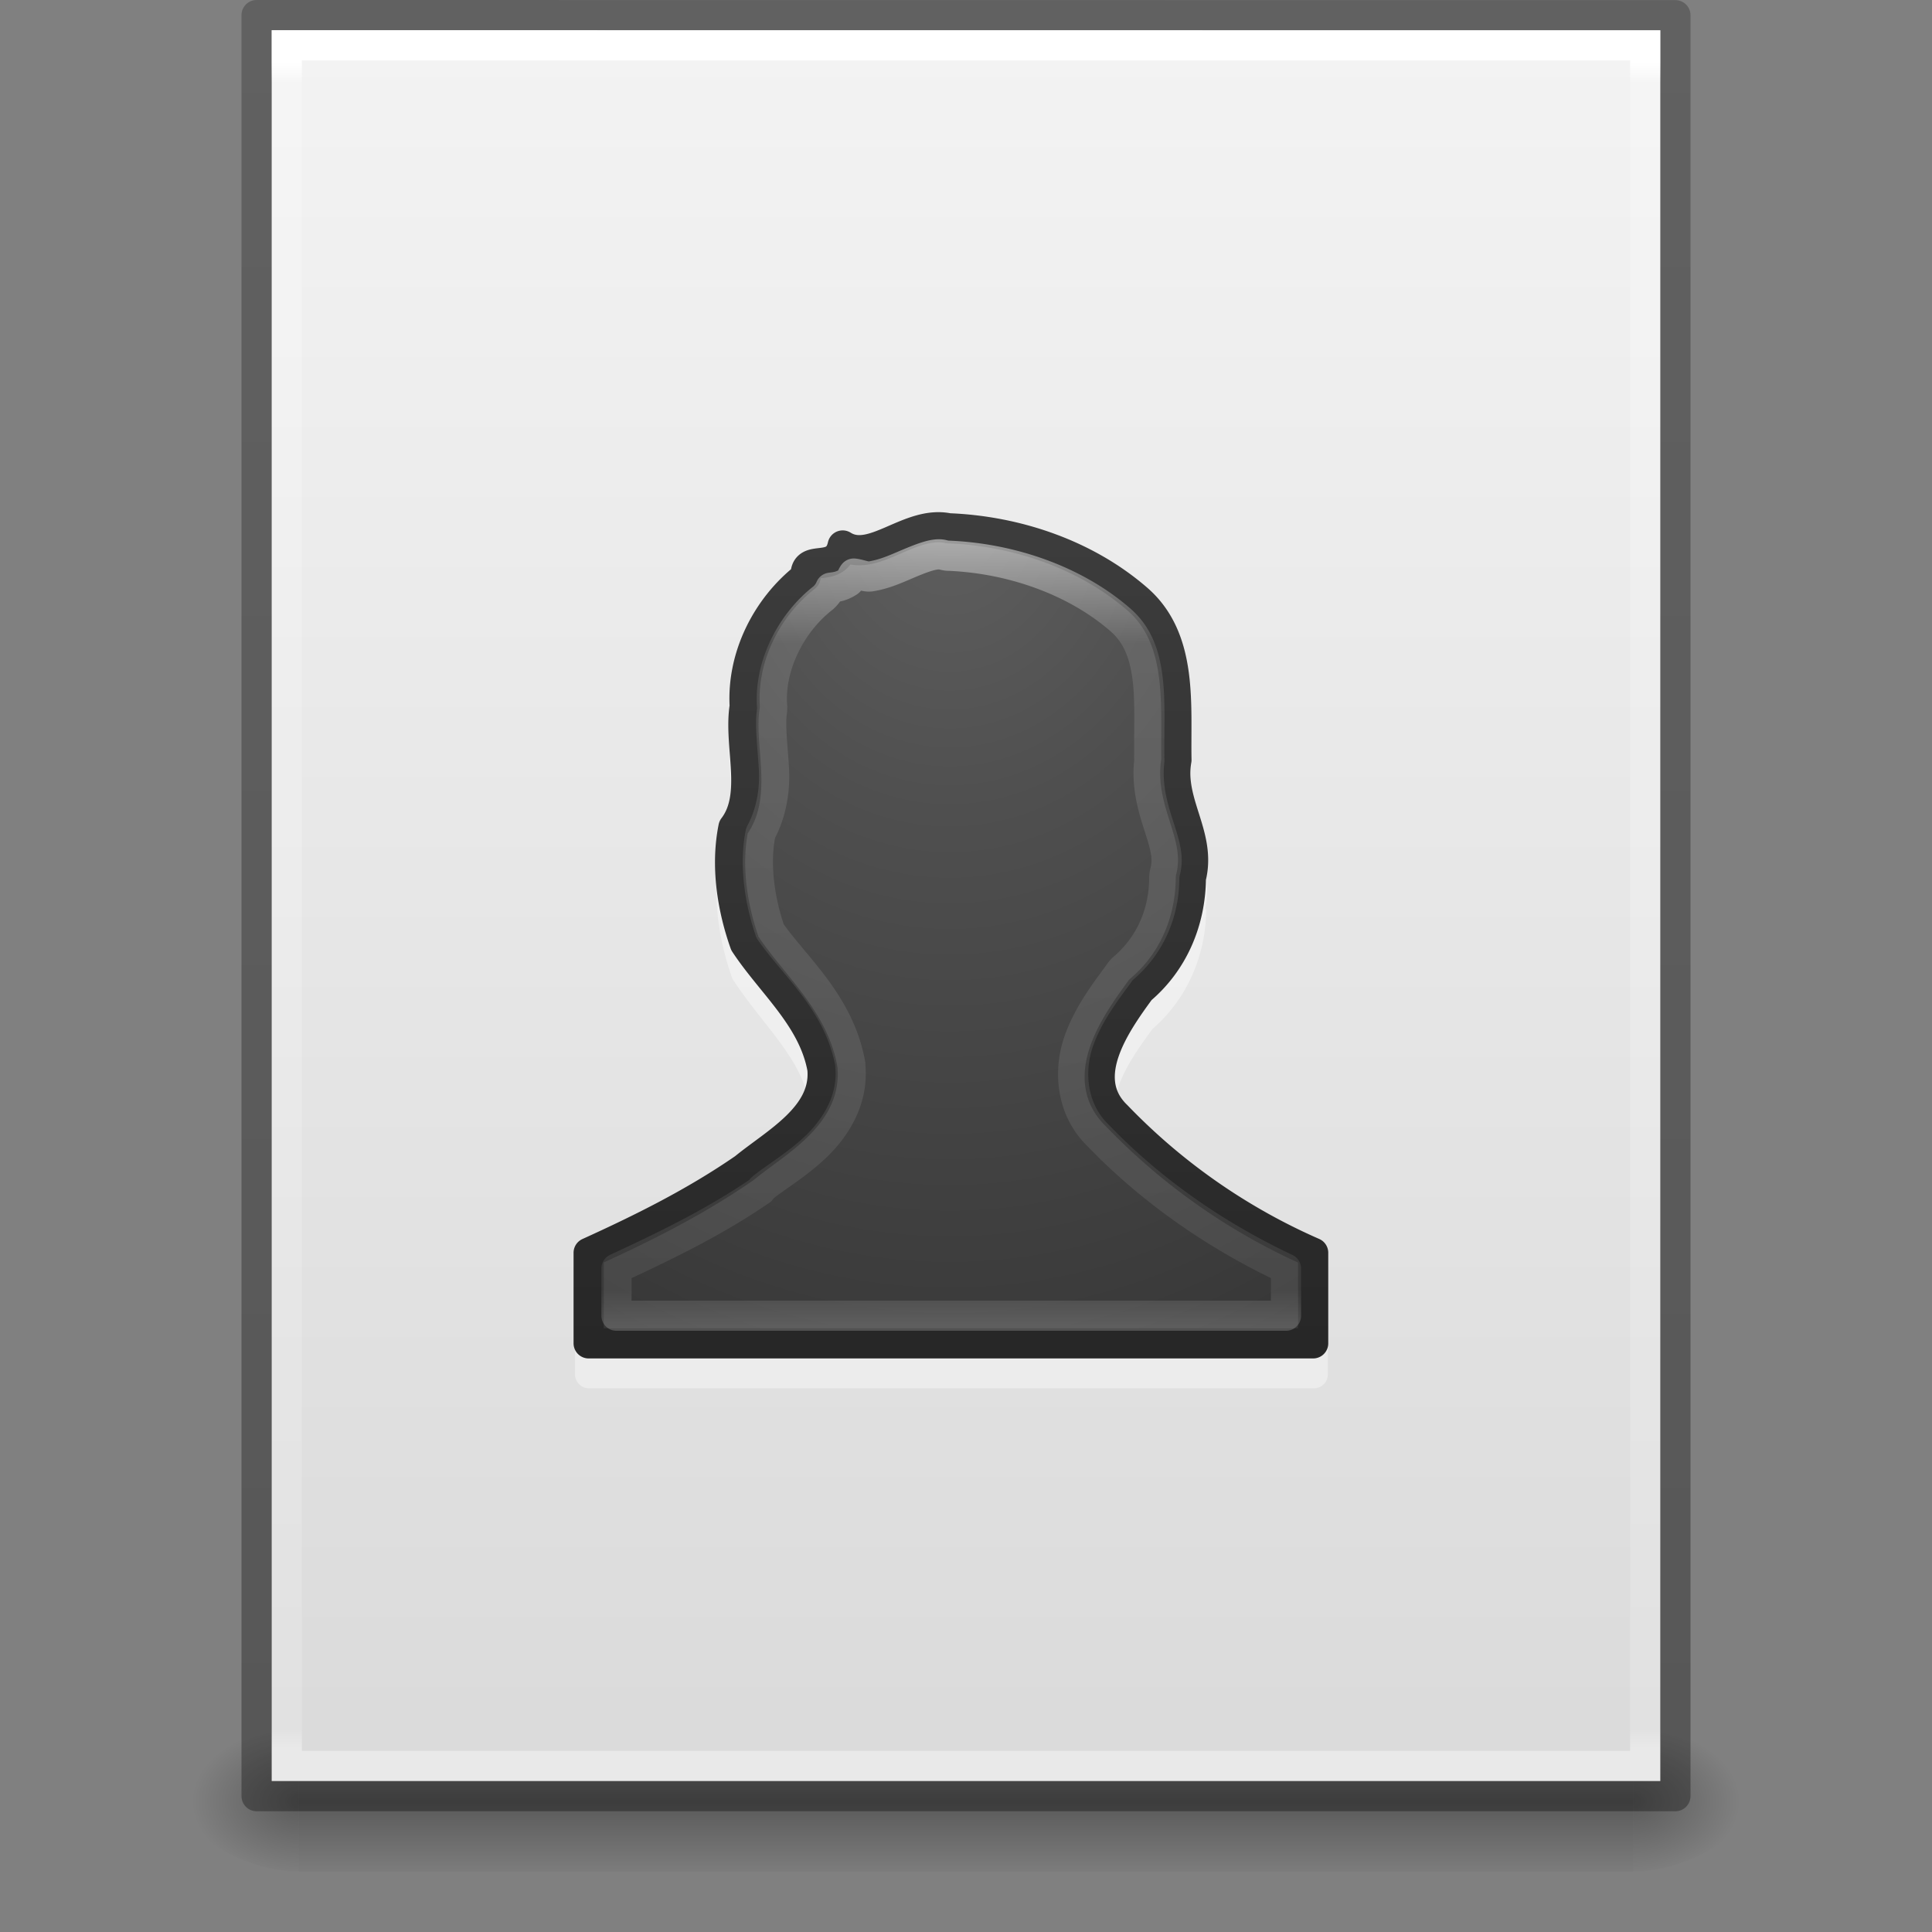 <svg xmlns="http://www.w3.org/2000/svg" xmlns:xlink="http://www.w3.org/1999/xlink" viewBox="0 0 64 64"><rect x="0" y="0" width="64" height="64" fill="#808080" stroke="none"/><defs><linearGradient x1="-51.786" y1="50.786" x2="-51.786" y2="2.906" id="n" xlink:href="#a" gradientUnits="userSpaceOnUse" gradientTransform="matrix(1.084 0 0 1.2 79.55 -4.163)"/><linearGradient id="a"><stop offset="0" stop-opacity=".318"/><stop offset="1" stop-opacity=".24"/></linearGradient><linearGradient x1="24" y1="5.864" x2="24" y2="42.1" id="m" xlink:href="#b" gradientUnits="userSpaceOnUse" gradientTransform="matrix(1.216 0 0 1.541 2.81 -6.973)"/><linearGradient id="b"><stop offset="0" stop-color="#fff"/><stop offset=".012" stop-color="#fff" stop-opacity=".235"/><stop offset=".988" stop-color="#fff" stop-opacity=".157"/><stop offset="1" stop-color="#fff" stop-opacity=".392"/></linearGradient><linearGradient x1="25.132" y1=".985" x2="25.132" y2="47.013" id="l" xlink:href="#c" gradientUnits="userSpaceOnUse" gradientTransform="matrix(1.314 0 0 1.26 .457 -2.18)"/><linearGradient id="c"><stop offset="0" stop-color="#f4f4f4"/><stop offset="1" stop-color="#dbdbdb"/></linearGradient><radialGradient cx="605.714" cy="486.648" r="117.143" fx="605.714" fy="486.648" id="k" xlink:href="#d" gradientUnits="userSpaceOnUse" gradientTransform="matrix(.031 0 0 .021 35.22 49.45)"/><linearGradient id="d"><stop offset="0"/><stop offset="1" stop-opacity="0"/></linearGradient><radialGradient cx="605.714" cy="486.648" r="117.143" fx="605.714" fy="486.648" id="j" xlink:href="#d" gradientUnits="userSpaceOnUse" gradientTransform="matrix(-.031 0 0 .021 28.78 49.45)"/><linearGradient id="e"><stop offset="0" stop-opacity="0"/><stop offset=".5"/><stop offset="1" stop-opacity="0"/></linearGradient><linearGradient x1="302.857" y1="366.648" x2="302.857" y2="609.505" id="i" xlink:href="#e" gradientUnits="userSpaceOnUse" gradientTransform="matrix(.092 0 0 .021 -1.085 49.45)"/><linearGradient x1="24" y1="14.078" x2="24" y2="32.463" id="q" xlink:href="#f" gradientUnits="userSpaceOnUse" gradientTransform="matrix(1.216 0 0 1.432 -1.19 -2.378)"/><linearGradient id="f"><stop offset="0" stop-color="#fff"/><stop offset=".134" stop-color="#fff" stop-opacity=".235"/><stop offset=".947" stop-color="#fff" stop-opacity=".157"/><stop offset="1" stop-color="#fff" stop-opacity=".392"/></linearGradient><radialGradient cx="13.003" cy="8.45" r="20" fx="13.003" fy="8.45" id="o" xlink:href="#g" gradientUnits="userSpaceOnUse" gradientTransform="matrix(0 1.915 -1.624 0 45.183 -7.98)"/><linearGradient id="g"><stop offset="0" stop-color="#5f5f5f"/><stop offset=".262" stop-color="#4f4f4f"/><stop offset=".705" stop-color="#3b3b3b"/><stop offset="1" stop-color="#2b2b2b"/></linearGradient><linearGradient x1="24" y1="31.26" x2="24" y2="10.166" id="p" xlink:href="#h" gradientUnits="userSpaceOnUse" gradientTransform="matrix(1.709 0 0 1.812 -9.56 -12.07)"/><linearGradient id="h"><stop offset="0" stop-color="#272727"/><stop offset="1" stop-color="#454545"/></linearGradient></defs><path opacity=".3" fill="url(#i)" overflow="visible" d="M9.9 57h44.2v5H9.9z"/><path d="M9.9 57v5c-1.613.01-3.9-1.12-3.9-2.5S7.8 57 9.9 57z" opacity=".3" fill="url(#j)" overflow="visible"/><path d="M54.1 57v5c1.613.01 3.9-1.12 3.9-2.5S56.2 57 54.1 57z" opacity=".3" fill="url(#k)" overflow="visible"/><path d="M9 1l46 .004V59H9V1z" fill="url(#l)"/><path d="M54.5 58.5h-45v-57h45z" fill="none" stroke="url(#m)" stroke-linecap="round"/><path d="M8.5.5l47 .004V59.5h-47V.5z" fill="none" stroke="url(#n)" stroke-linejoin="round"/><path d="M31.438 18.062c-.813-.143-1.532.228-2.094.47-.29.123-.52.217-.72.25a.607.607 0 0 1-.468-.095.465.465 0 0 0-.718.313c-.034.155-.04.143-.063.156a.533.533 0 0 1-.22.063c-.132.01-.324.01-.56.15-.167.1-.263.283-.314.5-1.29 1.073-2.16 2.76-2.09 4.5v.09c-.09.726.03 1.45.07 2.092.04.67-.01 1.196-.313 1.593a.465.465 0 0 0-.092.19c-.277 1.37-.044 2.823.407 4.092a.465.465 0 0 0 .064.093c.937 1.425 2.187 2.5 2.47 3.97.002.01 0 .02 0 .03.03.58-.25 1.017-.72 1.47-.475.46-1.105.897-1.655 1.344-.01.01-.02.022-.03.03-1.584 1.09-3.29 1.915-5.063 2.72a.465.465 0 0 0-.28.437v3a.465.465 0 0 0 .468.47h24a.465.465 0 0 0 .47-.47v-3a.465.465 0 0 0-.282-.434 19.746 19.746 0 0 1-6.342-4.406.465.465 0 0 0-.03-.03c-.52-.5-.504-1.003-.28-1.657.22-.654.713-1.347 1.123-1.906 1.16-1.01 1.77-2.444 1.782-3.97h-.033c.163-.788-.025-1.5-.22-2.093-.203-.627-.352-1.138-.25-1.72a.465.465 0 0 0 0-.093c-.015-.882.04-1.9-.092-2.91-.135-1.002-.477-2.023-1.345-2.78-1.795-1.56-4.183-2.37-6.5-2.47h-.063z" opacity=".4" color="#000" fill="#fff" overflow="visible"/><path d="M31.42 17.5c-1.3-.272-2.517 1.194-3.505.57-.214.98-1.274.22-1.227 1.037-1.28.996-2.114 2.633-2.018 4.29-.21 1.304.446 2.938-.373 4.01-.255 1.26-.05 2.638.378 3.846.887 1.348 2.26 2.46 2.568 4.147.145 1.568-1.547 2.444-2.588 3.298-1.628 1.124-3.358 1.986-5.155 2.802v3h24v-3a20.344 20.344 0 0 1-6.508-4.538c-1.306-1.254-.04-3.048.787-4.176 1.09-.922 1.66-2.27 1.67-3.704.36-1.41-.73-2.474-.478-3.907-.035-1.817.23-4.002-1.29-5.325-1.715-1.492-4.028-2.266-6.27-2.35z" color="#000" fill="url(#o)" stroke="url(#p)" stroke-linecap="round" stroke-linejoin="round" overflow="visible"/><path d="M31.22 18.375c-.277-.058-.703.113-1.314.375-.305.13-.643.275-1.062.344-.164.027-.374-.078-.563-.094-.07.083-.09.225-.18.28-.25.157-.424.166-.59.19a.908.908 0 0 1-.25.342c-1.047.816-1.764 2.216-1.688 3.532a.908.908 0 0 1 0 .218c-.07.44.016 1.11.063 1.875.04.655-.052 1.438-.44 2.157-.203 1.01-.05 2.186.315 3.25.794 1.158 2.286 2.368 2.657 4.406a.908.908 0 0 1 0 .062c.106 1.123-.49 2.045-1.123 2.657-.632.61-1.362 1.03-1.81 1.4a.908.908 0 0 1-.03.06c-1.528 1.052-3.15 1.834-4.783 2.592v1.563H42.6v-1.56c-2.303-1.087-4.44-2.557-6.22-4.406l-.03-.03c-.884-.88-.94-2.14-.626-3.064.318-.93.923-1.703 1.344-2.28a.908.908 0 0 1 .124-.152c.887-.746 1.365-1.807 1.376-3a.908.908 0 0 1 .03-.22c.113-.434.012-.826-.187-1.437-.18-.567-.44-1.33-.34-2.22.01-.066-.01-.12 0-.19-.01-.894.04-1.824-.06-2.59-.11-.82-.35-1.427-.903-1.907-1.523-1.322-3.66-2.044-5.72-2.12a.908.908 0 0 1-.154-.03z" opacity=".5" color="#000" fill="none" stroke="url(#q)" stroke-linecap="round" stroke-linejoin="round" overflow="visible"/></svg>